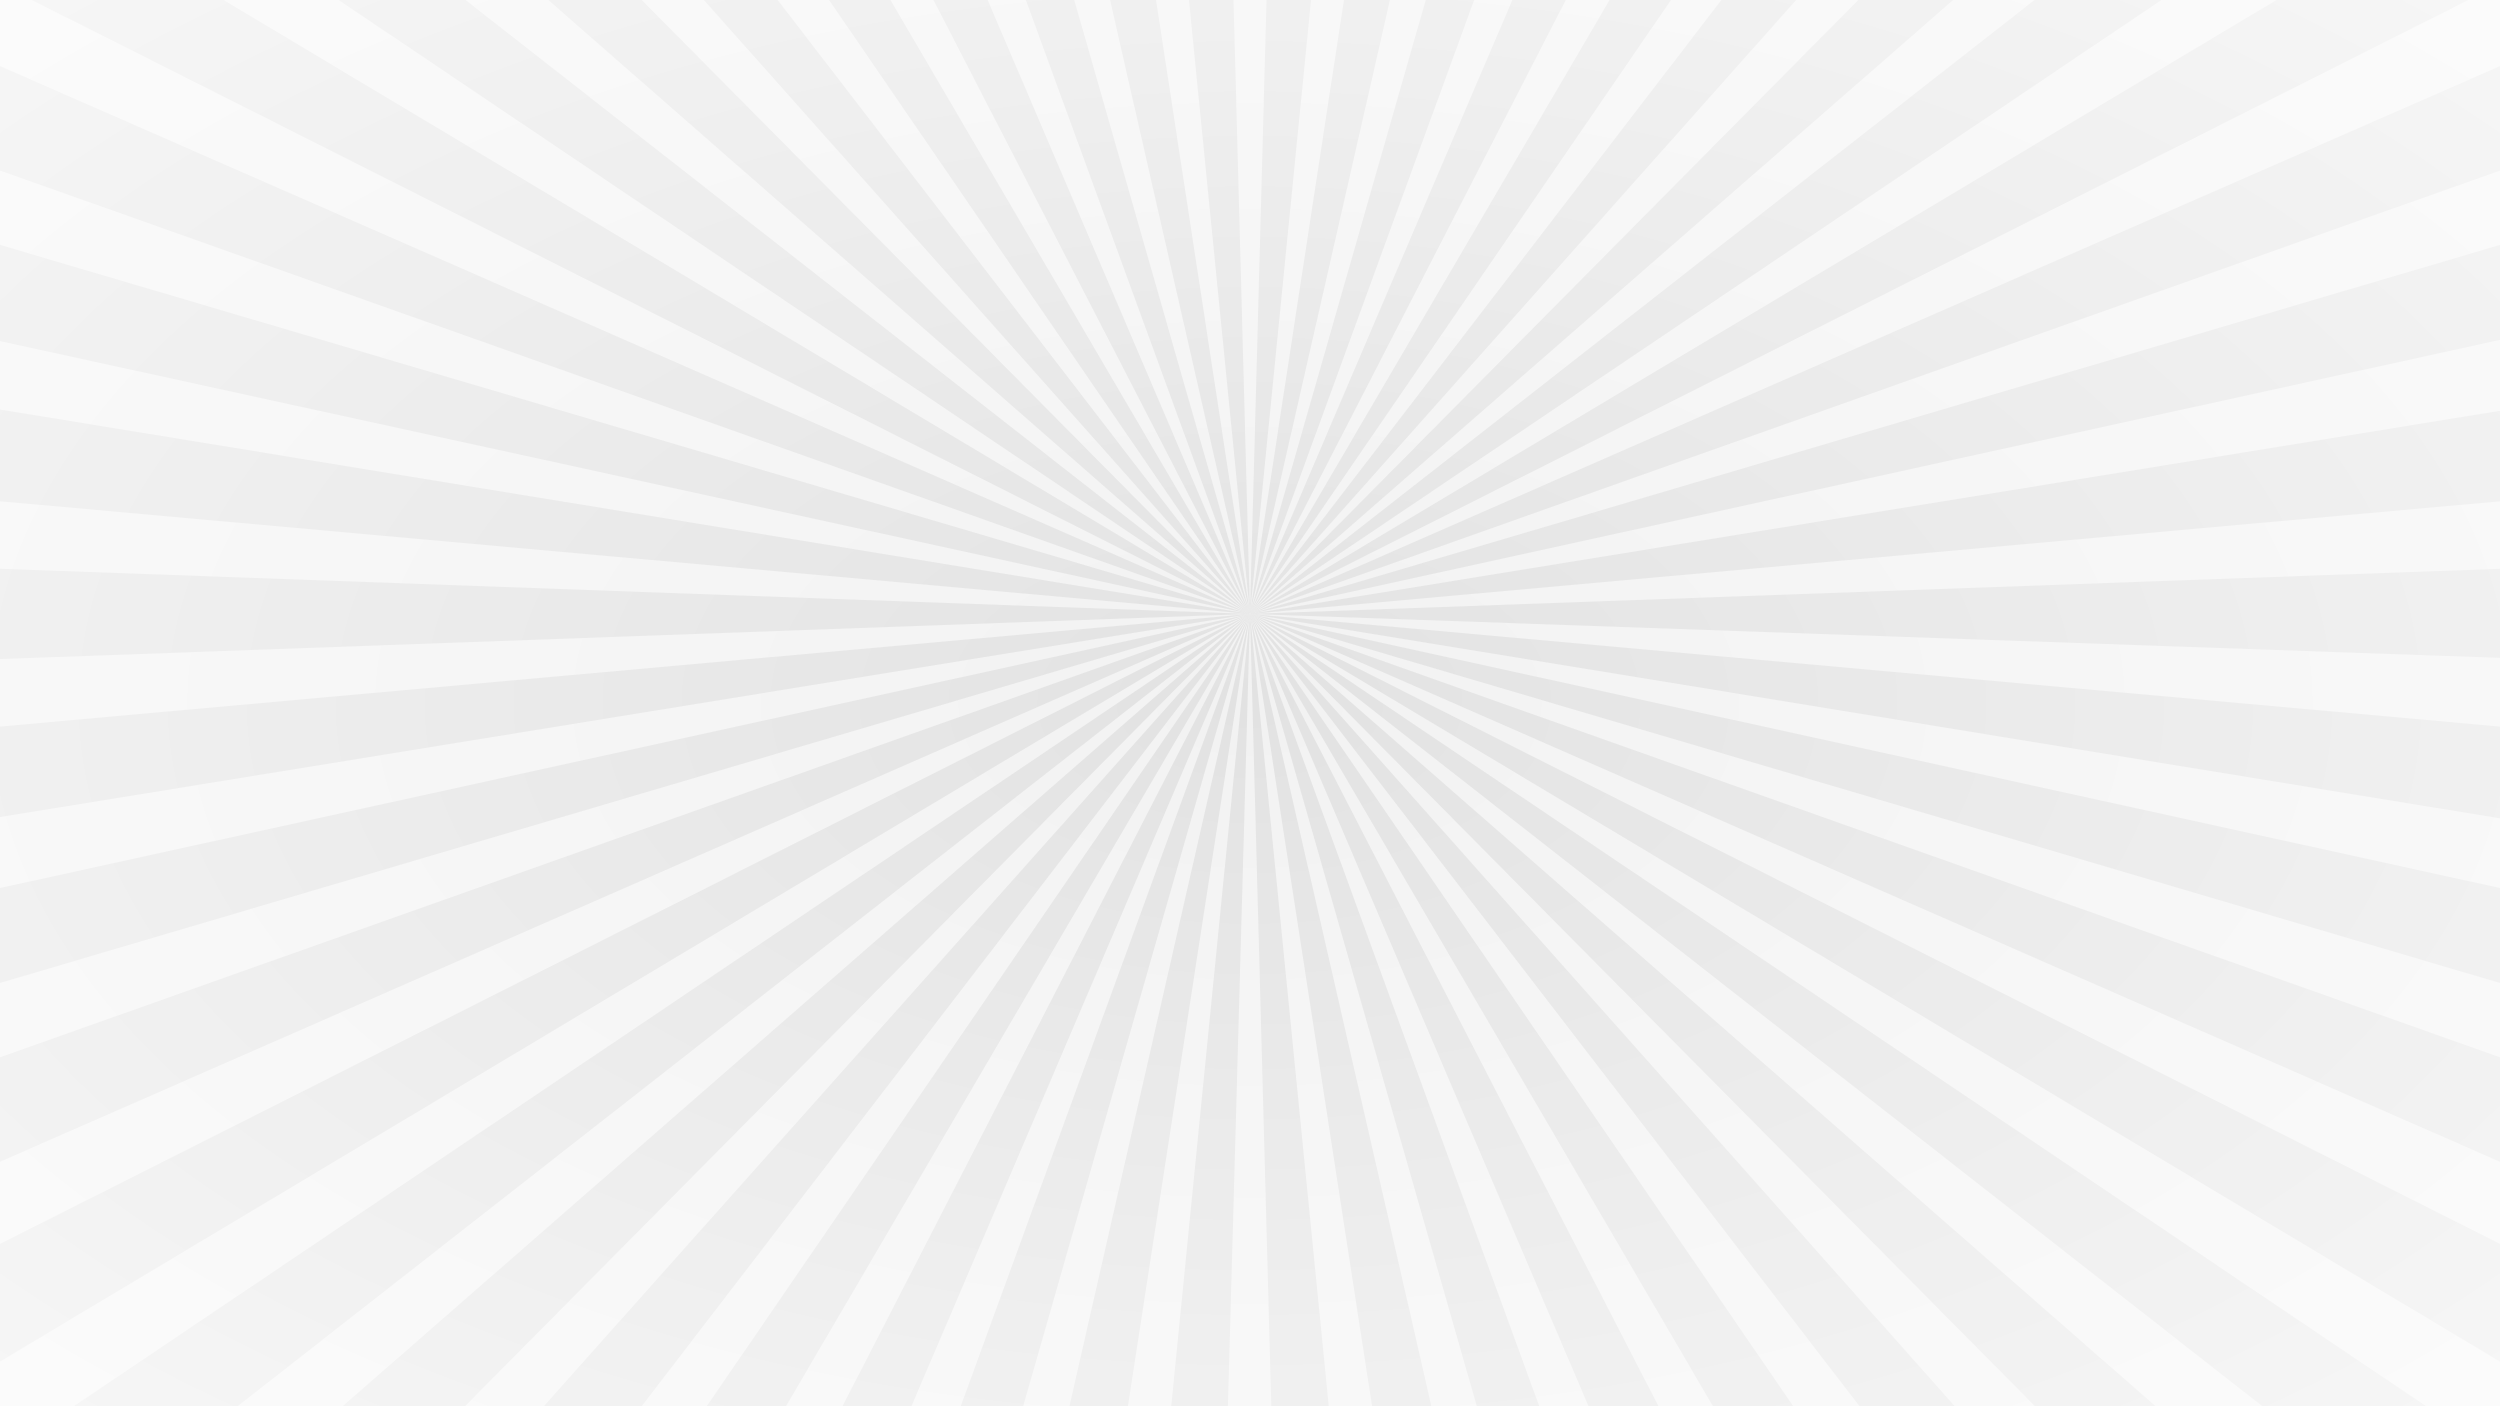 <?xml version="1.0"?>
<!DOCTYPE svg PUBLIC "-//W3C//DTD SVG 1.1//EN" "http://www.w3.org/Graphics/SVG/1.1/DTD/svg11.dtd">
<svg id="svg" xmlns="http://www.w3.org/2000/svg" xmlns:xlink="http://www.w3.org/1999/xlink" width="1920" height="1080" x="50%" y="25%">
	<rect width="100%" height="100%" fill="#333333" stroke="none"/>
	<rect width="1920" height="1080" style="fill:#F2F2F2;stroke-width:0;stroke:rgb(255,255,255)"/>
	<path style="fill:#E2E2E2;fill-rule:evenodd;stroke:#F2F2F2;stroke-width:0px;stroke-linecap:butt;stroke-linejoin:miter;opacity:1" d=" M -1262.165,10221.473 L -1262.165,-9278.473  L 959.778,470.525  L 959.778,472.475 Z M -2469.577,9865.008 L -29.252,-9479.449  L 959.901,470.505  L 959.657,472.439 Z M -3613.952,9364.135 L 1228.861,-9524.885  L 960.027,470.5  L 959.543,472.389 Z M -4695.008,8718.977 L 2473.06,-9413.37  L 960.151,470.512  L 959.434,472.325 Z M -5693.731,7936.61 L 3712.43,-9142.247  L 960.275,470.539  L 959.335,472.247 Z M -6572.527,7048.813 L 4889.546,-8724.079  L 960.393,470.58  L 959.247,472.158 Z M -7333.78,6058.378 L 6013.772,-8157.485  L 960.505,470.637  L 959.171,472.059 Z M -7970.011,4972.044 L 7050.157,-7460.082  L 960.609,470.707  L 959.107,471.95 Z M -8464.71,3814.381 L 7998.448,-6632.038  L 960.704,470.79  L 959.058,471.834 Z M -8807.948,2613.275 L 8835.185,-5691.41  L 960.788,470.884  L 959.023,471.714 Z M -8999.641,1369.022 L 9542.1,-4661.488  L 960.858,470.987  L 959.004,471.59 Z M -9033.483,110.544 L 10119.018,-3542.525  L 960.916,471.099  L 959.001,471.464 Z M -8908.938,-1142.213 L 10550.773,-2359.944  L 960.959,471.217  L 959.013,471.339 Z M -8630.748,-2360.029 L 10830.523,-1132.486  L 960.987,471.34  L 959.041,471.217 Z M -8198.982,-3542.607 L 10953.487,110.633  L 960.999,471.464  L 959.084,471.099 Z M -7622.054,-4661.564 L 10919.633,1369.111  L 960.996,471.59  L 959.142,470.987 Z M -6915.131,-5691.48 L 10727.928,2613.362  L 960.977,471.714  L 959.212,470.884 Z M -6078.385,-6632.101 L 10384.68,3814.464  L 960.942,471.834  L 959.296,470.79 Z M -5137.829,-7454.185 L 9889.971,4972.124  L 960.893,471.95  L 959.39,470.707 Z M -4093.695,-8157.53 L 9253.73,6058.452  L 960.829,472.059  L 959.495,470.637 Z M -2969.464,-8724.114 L 8486.041,7056.232  L 960.753,472.158  L 959.607,470.58 Z M -1792.344,-9142.271 L 7606.371,7943.163  L 960.665,472.247  L 959.725,470.539 Z M -552.972,-9413.383 L 6614.935,8719.028  L 960.565,472.325  L 959.849,470.512 Z M 691.228,-9524.887 L 5542.555,9359.705  L 960.458,472.389  L 959.973,470.5 Z M 1949.34,-9479.44 L 4389.494,9865.039  L 960.343,472.439  L 960.099,470.505 Z M 3182.252,-9278.454 L 3191.599,10219.319  L 960.223,472.475  L 960.222,470.525 Z M 4389.661,-8921.978 L 1949.163,10422.458  L 960.099,472.495  L 960.343,470.561 Z M 5534.031,-8421.095 L 681.288,10467.615  L 959.972,472.5  L 960.457,470.611 Z M 6615.082,-7775.927 L -562.8,10354.874  L 959.848,472.488  L 960.566,470.675 Z M 7606.504,-7000.045 L -1792.516,10085.222  L 959.725,472.461  L 960.665,470.753 Z M 8492.585,-6105.745 L -2969.628,9667.044  L 959.607,472.42  L 960.753,470.842 Z M 9253.83,-5115.304 L -4093.849,9100.44  L 959.495,472.363  L 960.829,470.941 Z M 9890.051,-4028.965 L -5130.228,8403.027  L 959.391,472.293  L 960.893,471.05 Z M 10384.739,-2871.297 L -6078.511,7574.975  L 959.296,472.21  L 960.942,471.166 Z M 10727.967,-1670.188 L -6915.24,6634.339  L 959.212,472.116  L 960.977,471.286 Z M 10919.649,-425.933 L -7622.145,5604.411  L 959.142,472.013  L 960.996,471.41 Z M 10953.828,822.785 L -8199.053,4485.443  L 959.084,471.901  L 960.999,471.535 Z M 10828.923,2085.301 L -8630.798,3302.858  L 959.041,471.783  L 960.987,471.661 Z M 10550.723,3303.114 L -8910.537,2075.398  L 959.013,471.66  L 960.959,471.783 Z M 10118.946,4485.688 L -9033.49,832.278  L 959.001,471.536  L 960.916,471.901 Z M 9542.008,5604.641 L -8999.625,-426.2  L 959.004,471.41  L 960.858,472.013 Z M 8835.076,6634.55 L -8809.996,-1660.909  L 959.023,471.287  L 960.788,472.116 Z M 7998.321,7575.163 L -8464.65,-2871.548  L 959.058,471.166  L 960.704,472.21 Z M 7057.759,8397.239 L -7969.931,-4029.203  L 959.107,471.05  L 960.61,472.293 Z M 6005.189,9105.507 L -7333.681,-5115.526  L 959.171,470.941  L 960.505,472.363 Z M 4889.382,9667.149 L -6565.983,-6113.299  L 959.247,470.842  L 960.393,472.42 Z M 3712.259,10085.296 L -5686.304,-7000.223  L 959.335,470.753  L 960.275,472.461 Z M 2482.536,10354.915 L -4694.861,-7776.078  L 959.435,470.675  L 960.152,472.488 Z M 1228.683,10467.89 L -3622.475,-8416.746  L 959.542,470.611  L 960.027,472.5 Z M -29.429,10422.431 L -2469.41,-8922.069  L 959.657,470.561  L 959.901,472.495 Z" />
	<defs>
	    <radialGradient id="grad1" cx="50%" cy="50%" r="50%" fx="50%" fy="50%">
	      <stop offset="0%" style="stop-color:rgb(255,255,255);
	      stop-opacity:0" />
	      <stop offset="100%" style="stop-color:rgb(255,255,255);stop-opacity:1" />
	    </radialGradient>
  </defs>
  <ellipse cx="50%" cy="50%" rx="100%" ry="100%" fill="url(#grad1)" />
</svg>